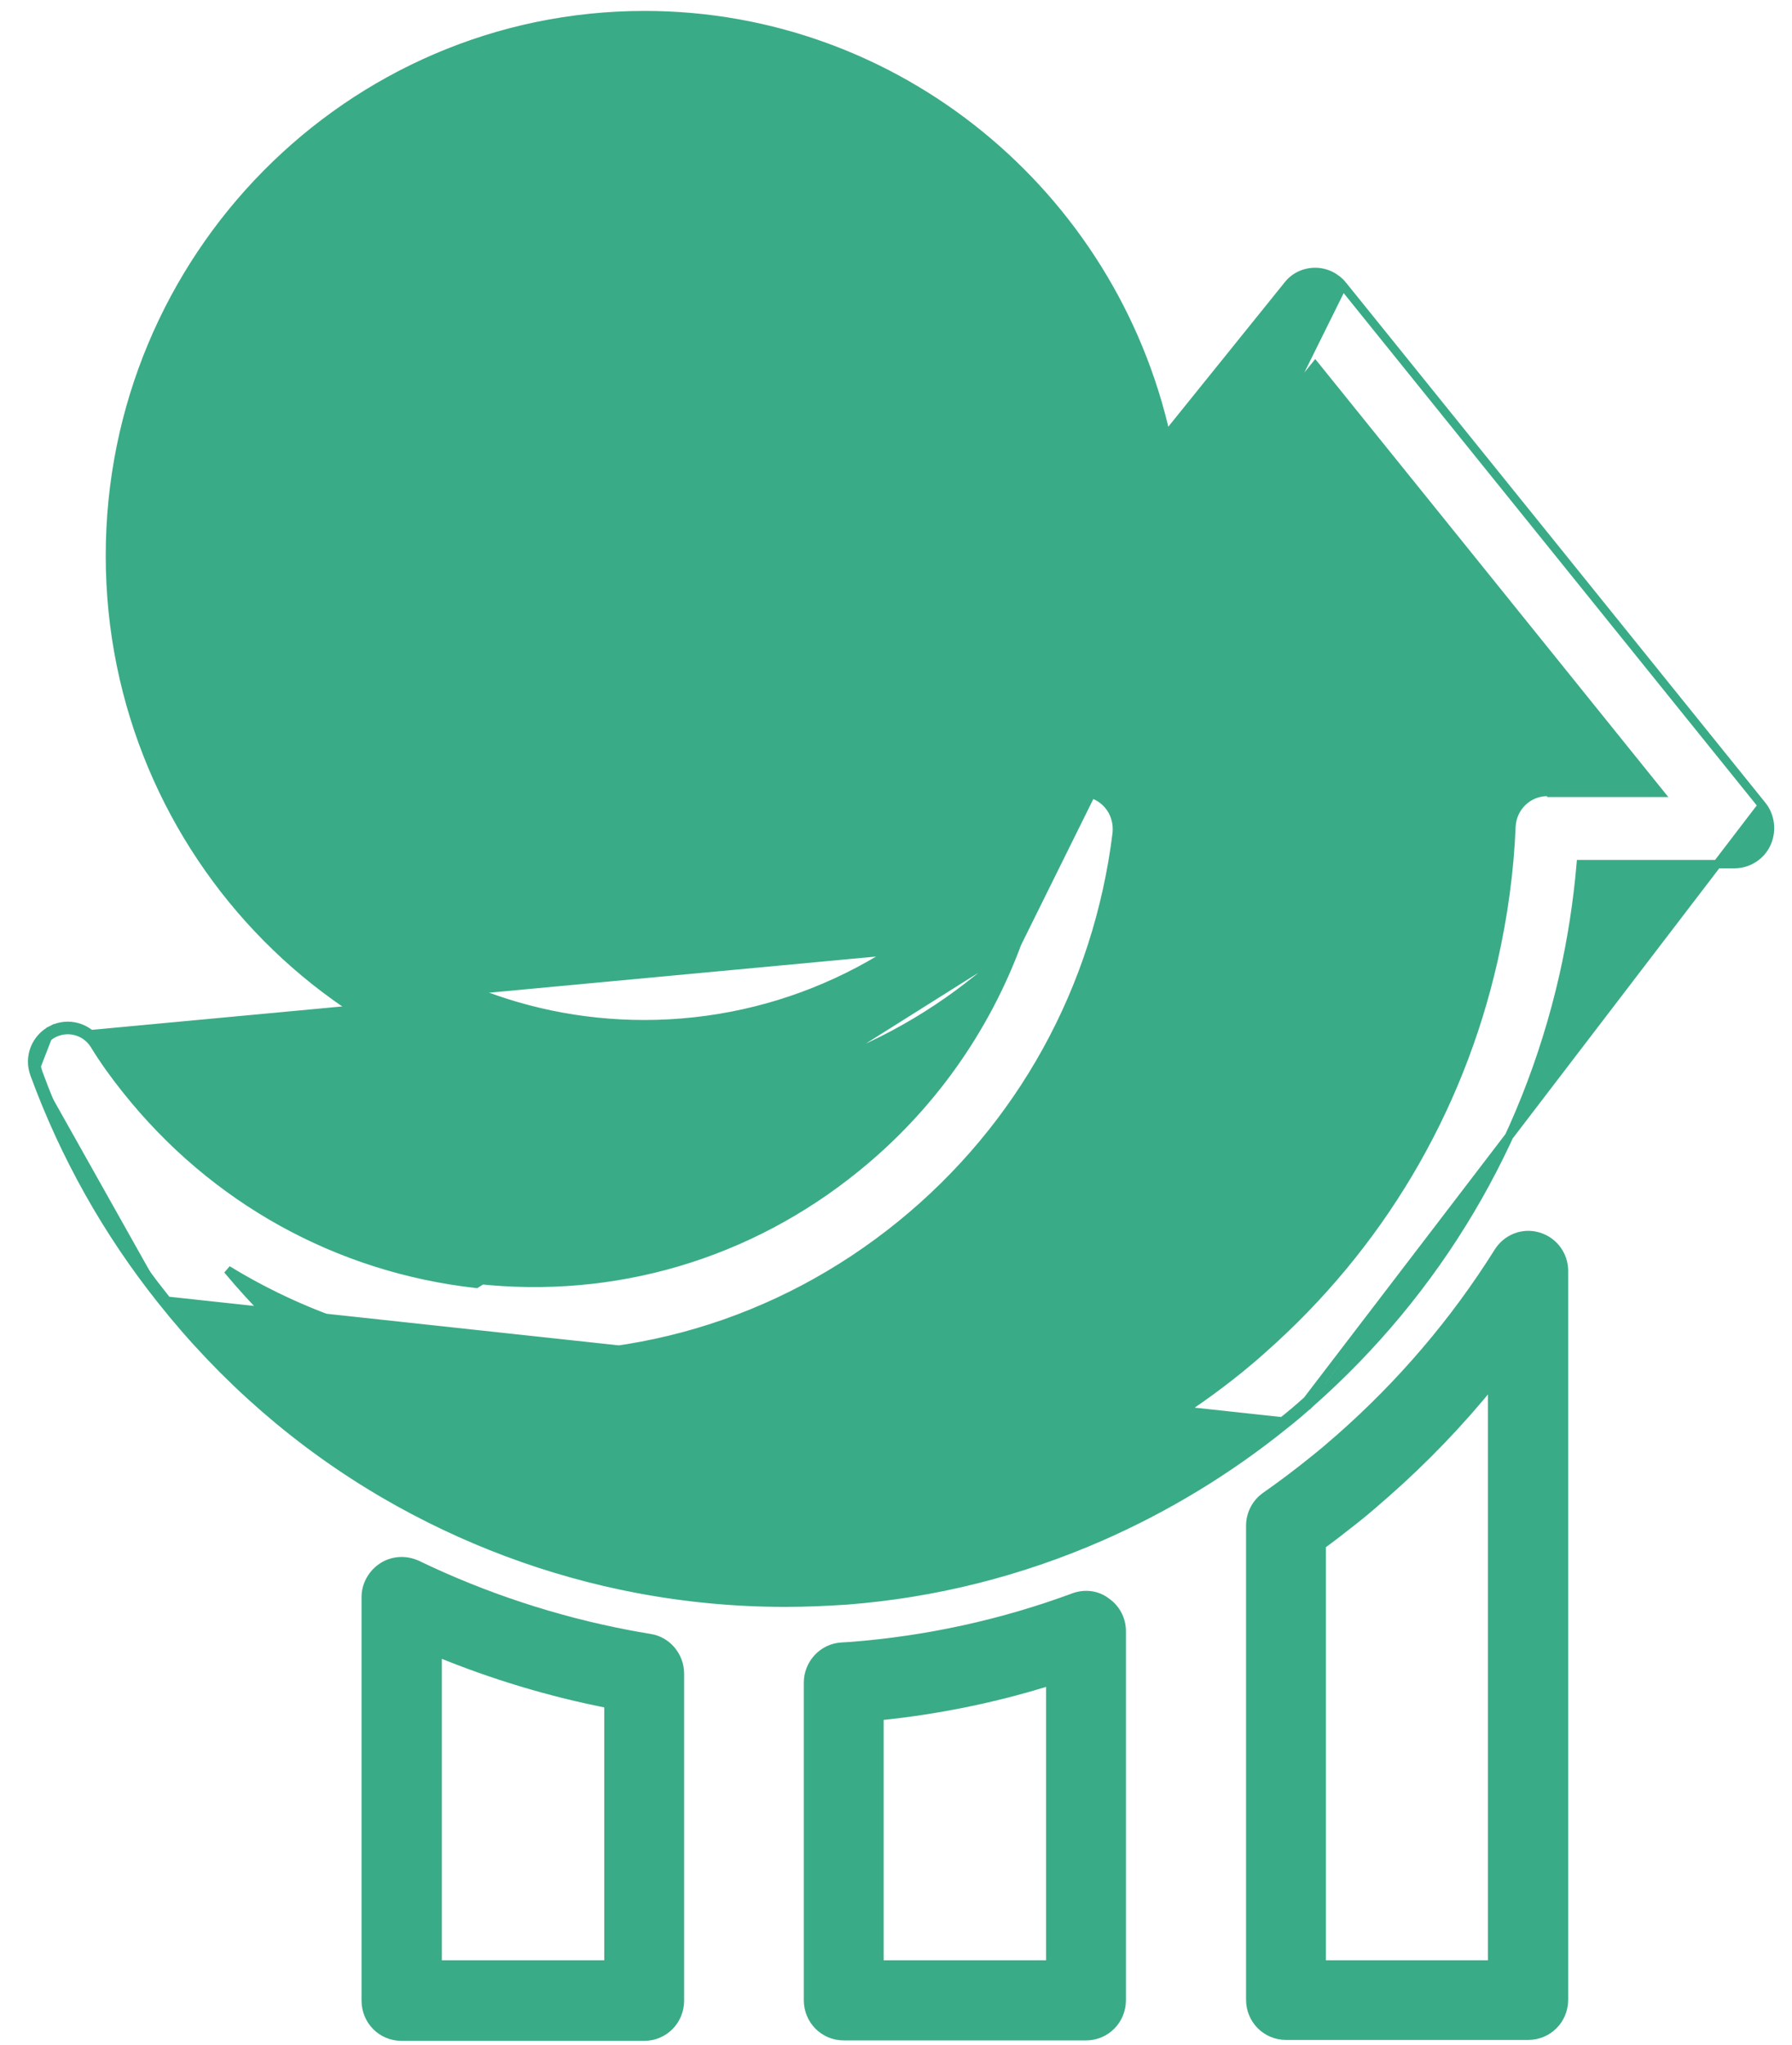 <svg width="64" height="73" viewBox="0 0 64 73" fill="none" xmlns="http://www.w3.org/2000/svg">
<path d="M62.932 28.753L62.933 28.754C63.243 29.141 63.296 29.673 63.097 30.112C62.896 30.556 62.44 30.851 61.947 30.851H56.456C56.34 32.194 56.134 33.535 55.837 34.847L55.837 34.847C54.479 40.811 51.342 46.09 46.783 50.11M62.932 28.753L46.683 49.998M62.932 28.753L54.858 18.739L54.858 18.739L47.958 10.188L62.932 28.753ZM46.783 50.11C46.783 50.11 46.783 50.11 46.782 50.111L46.683 49.998M46.783 50.11C46.783 50.11 46.784 50.109 46.784 50.109L46.683 49.998M46.783 50.11C46.475 50.388 46.184 50.634 45.892 50.863M46.683 49.998C46.378 50.274 46.088 50.518 45.799 50.746M45.892 50.863C45.892 50.863 45.893 50.863 45.893 50.862L45.799 50.746M45.892 50.863C43.871 52.497 41.657 53.837 39.313 54.866L39.312 54.866C36.434 56.125 33.394 56.893 30.257 57.138L30.255 57.138C29.513 57.187 28.786 57.22 28.042 57.22C26.279 57.22 24.517 57.056 22.786 56.73C19.585 56.125 16.545 54.981 13.732 53.347L13.732 53.346C10.675 51.565 7.991 49.228 5.76 46.417M45.892 50.863C45.892 50.863 45.892 50.864 45.891 50.864L45.799 50.746M45.799 50.746L5.76 46.417M5.76 46.417L5.878 46.324M5.76 46.417L39.252 54.729C36.389 55.981 33.365 56.745 30.245 56.989C29.505 57.037 28.782 57.07 28.042 57.07C26.288 57.07 24.535 56.907 22.814 56.582C19.63 55.981 16.606 54.843 13.807 53.217C10.767 51.445 8.097 49.12 5.878 46.324M5.76 46.417C5.76 46.417 5.76 46.417 5.76 46.417L5.878 46.324M5.76 46.417C3.82 43.983 2.301 41.27 1.233 38.362M5.878 46.324C3.947 43.902 2.436 41.203 1.374 38.309M1.374 38.309L1.234 38.362C1.234 38.362 1.234 38.362 1.233 38.362M1.374 38.309C1.165 37.756 1.406 37.155 1.921 36.895M1.374 38.309L1.233 38.361C1.233 38.361 1.233 38.361 1.233 38.362M1.233 38.362C0.997 37.737 1.271 37.055 1.853 36.761L1.921 36.895M1.921 36.895L1.853 36.761C2.438 36.465 3.149 36.669 3.496 37.221L3.496 37.223C3.83 37.769 4.212 38.3 4.627 38.817L4.628 38.817C7.723 42.704 12.127 45.139 17.025 45.687C21.922 46.235 26.739 44.817 30.585 41.688L30.585 41.688C33.215 39.558 35.173 36.792 36.329 33.68M1.921 36.895C2.436 36.635 3.063 36.813 3.368 37.301C3.706 37.854 4.092 38.39 4.51 38.911C7.631 42.829 12.07 45.283 17.008 45.836L36.329 33.68M36.329 33.68C32.806 37.164 28.078 39.142 23.023 39.142C12.5 39.142 3.926 30.49 3.926 19.841C3.926 9.193 12.484 0.54 23.023 0.54C32.045 0.54 39.718 6.926 41.649 15.568L45.986 10.189C46.226 9.874 46.592 9.709 46.973 9.709C47.358 9.709 47.722 9.894 47.958 10.188L36.329 33.68ZM37.109 21.177L37.109 21.177L35.837 22.755C36.048 21.816 36.153 20.834 36.153 19.841C36.153 12.509 30.249 6.555 23.007 6.555C15.765 6.555 9.861 12.525 9.861 19.841C9.861 27.157 15.765 33.127 23.007 33.127C26.01 33.127 28.778 32.096 31.002 30.38C31.243 30.68 31.599 30.851 31.982 30.851H35.455C32.336 34.47 27.824 36.566 23.007 36.566C13.892 36.566 6.462 29.059 6.462 19.841C6.462 10.623 13.892 3.116 23.007 3.116C31.545 3.116 38.674 9.722 39.483 18.25L37.109 21.177ZM55.406 28.307V28.275H55.256C54.58 28.275 54.017 28.81 53.98 29.506L53.98 29.508C53.916 31.108 53.693 32.708 53.34 34.277C52.109 39.708 49.246 44.509 45.088 48.178L45.087 48.179C44.8 48.437 44.529 48.663 44.272 48.874C42.433 50.361 40.418 51.589 38.275 52.527L38.336 52.664L38.275 52.527C35.653 53.674 32.887 54.369 30.025 54.579L30.024 54.579C27.754 54.757 25.467 54.628 23.228 54.208C20.302 53.658 17.535 52.623 14.976 51.136C12.378 49.612 10.073 47.665 8.125 45.335C10.711 46.918 13.629 47.935 16.734 48.278C22.323 48.9 27.8 47.278 32.173 43.725C36.466 40.238 39.203 35.277 39.884 29.744L39.884 29.744L39.884 29.74C39.92 29.377 39.812 29.01 39.575 28.734C39.339 28.458 38.992 28.291 38.625 28.291H38.014H34.677L46.973 13.057L52.888 20.39L52.888 20.39L59.269 28.307H55.406ZM23.007 30.551C17.173 30.551 12.413 25.742 12.413 19.841C12.413 13.94 17.173 9.131 23.007 9.131C28.842 9.131 33.602 13.94 33.602 19.841C33.602 25.742 28.842 30.551 23.007 30.551Z" fill="#3AAB87" stroke="#3AAB87" stroke-width="0.3"/>
<path d="M22.474 58.353L22.474 58.353L22.472 58.353C19.831 57.852 17.286 57.01 14.902 55.862L14.902 55.862L14.899 55.861C14.501 55.678 14.046 55.696 13.663 55.935L13.663 55.935L13.66 55.937C13.3 56.173 13.062 56.577 13.062 57.021V71.425C13.062 72.14 13.626 72.713 14.338 72.713H23.007C23.719 72.713 24.283 72.14 24.283 71.425V59.752C24.283 59.13 23.831 58.577 23.209 58.483C23.091 58.46 22.977 58.441 22.866 58.423C22.855 58.421 22.844 58.419 22.833 58.418C22.71 58.397 22.592 58.377 22.474 58.353ZM21.731 70.137H15.63V59.002C17.596 59.809 19.634 60.425 21.731 60.835V70.137Z" fill="#3AAB87" stroke="#3AAB87" stroke-width="0.3"/>
<path d="M38.348 57.027L38.348 57.027C35.773 57.98 33.087 58.562 30.352 58.773C30.299 58.773 30.248 58.778 30.203 58.782L30.2 58.782C30.151 58.786 30.109 58.789 30.068 58.789V58.789L30.06 58.79C29.383 58.827 28.857 59.399 28.857 60.077V71.409C28.857 72.124 29.421 72.697 30.133 72.697H38.786C39.498 72.697 40.062 72.124 40.062 71.409V58.24C40.062 57.819 39.863 57.433 39.518 57.193C39.185 56.933 38.745 56.881 38.348 57.027ZM37.51 70.137H31.409V61.27C33.476 61.06 35.528 60.644 37.51 60.022V70.137Z" fill="#3AAB87" stroke="#3AAB87" stroke-width="0.3"/>
<path d="M27.722 23.509C27.632 23.508 27.543 23.529 27.461 23.567C27.412 23.586 27.361 23.609 27.314 23.629C27.29 23.64 27.267 23.649 27.246 23.658C27.246 23.658 27.246 23.658 27.246 23.659L27.145 23.7L27.012 23.753L26.917 23.791V23.793C25.506 24.353 24.034 24.68 22.672 24.709L22.672 24.709L22.671 24.709C22.622 24.711 22.572 24.711 22.521 24.711H22.521C20.382 24.712 18.627 23.738 16.825 22.737C16.794 22.72 16.763 22.703 16.732 22.686L16.732 22.686L16.729 22.684C16.647 22.641 16.559 22.616 16.467 22.616C16.349 22.616 16.227 22.659 16.136 22.744M27.722 23.509C28.003 23.509 28.28 23.719 28.285 24.046L28.285 24.046C28.286 24.234 28.182 24.4 28.044 24.503C27.866 24.645 27.677 24.773 27.489 24.886L27.485 24.889L27.48 24.892L27.48 24.892C26.045 25.794 24.199 26.345 22.563 26.382L22.563 26.382L22.56 26.382C22.51 26.383 22.46 26.384 22.409 26.384H22.409C19.822 26.383 17.906 24.966 16.188 23.474C16.078 23.386 15.991 23.245 15.991 23.081M27.722 23.509C27.722 23.509 27.722 23.509 27.722 23.509V23.659L27.723 23.509C27.723 23.509 27.723 23.509 27.722 23.509ZM15.991 23.081C15.991 22.954 16.044 22.83 16.136 22.744M15.991 23.081C15.991 23.081 15.991 23.081 15.991 23.08L16.141 23.081L15.991 23.082C15.991 23.081 15.991 23.081 15.991 23.081ZM16.136 22.744C16.136 22.745 16.136 22.745 16.136 22.745L16.239 22.854L16.136 22.744C16.136 22.744 16.136 22.744 16.136 22.744Z" fill="#3AAB87" stroke="#3AAB87" stroke-width="0.3"/>
<path d="M28.097 24.803C28.095 24.909 28.136 25.035 28.232 25.124C28.323 25.21 28.438 25.242 28.533 25.242H28.536V25.242L28.538 25.242C28.675 25.241 28.787 25.185 28.876 25.116L28.876 25.117L28.884 25.11C29.587 24.478 29.824 23.483 29.833 22.923L29.834 22.923L29.833 22.917L29.831 22.836H29.831L29.831 22.83C29.825 22.669 29.79 22.533 29.712 22.415L29.712 22.415L29.708 22.41L29.702 22.401L29.703 22.401L29.698 22.395L29.691 22.386L29.691 22.386L29.684 22.379C29.604 22.291 29.523 22.256 29.459 22.228C29.458 22.227 29.456 22.226 29.454 22.226L29.455 22.226L29.448 22.223C29.239 22.142 28.948 22.104 28.615 22.103V22.103H28.614C28.425 22.103 28.219 22.116 28.009 22.151L28.008 22.108L27.817 22.172L27.556 22.258L27.546 22.262L27.542 22.264L27.406 22.308L27.302 22.342V22.359C27.154 22.428 27.017 22.509 26.889 22.602L26.889 22.602L26.886 22.604C26.778 22.686 26.663 22.813 26.657 23.014L26.657 23.015C26.653 23.136 26.711 23.267 26.812 23.348C26.907 23.425 27.017 23.449 27.107 23.449C27.122 23.449 27.144 23.449 27.167 23.445L27.175 23.445L27.175 23.445L27.187 23.443L27.197 23.441L27.197 23.441L27.202 23.44C27.279 23.424 27.376 23.411 27.495 23.396C27.563 23.388 27.637 23.378 27.72 23.366C27.903 23.346 28.093 23.332 28.256 23.332L28.257 23.332C28.362 23.331 28.45 23.338 28.51 23.349C28.502 23.475 28.451 23.699 28.375 23.934L28.375 23.934L28.375 23.935C28.295 24.19 28.198 24.446 28.132 24.62C28.111 24.674 28.097 24.735 28.097 24.803ZM28.097 24.803C28.097 24.803 28.097 24.802 28.097 24.802L28.247 24.805H28.097C28.097 24.804 28.097 24.804 28.097 24.803Z" fill="#3AAB87" stroke="#3AAB87" stroke-width="0.3"/>
<path d="M22.396 22.524C22.952 22.349 23.421 22.038 23.948 21.508C23.97 21.539 23.992 21.57 24.013 21.6C24.226 21.904 24.383 22.129 24.855 22.526L24.873 22.541L24.896 22.55C25.075 22.622 25.284 22.632 25.459 22.502L25.459 22.502L25.465 22.497C25.824 22.198 26.45 21.66 26.782 21.36C26.891 21.27 26.939 21.153 26.939 21.033C26.939 20.918 26.896 20.809 26.842 20.72L26.837 20.713L26.832 20.706C26.809 20.677 26.787 20.648 26.764 20.62C26.623 20.441 26.495 20.279 26.396 20.083C26.284 19.862 26.206 19.594 26.206 19.213V16.524C26.206 16.426 26.207 16.327 26.208 16.228C26.211 15.768 26.214 15.311 26.145 14.886C26.059 14.362 25.86 13.873 25.412 13.457L25.412 13.457L25.411 13.456C24.685 12.793 23.566 12.55 22.71 12.55H22.351V12.55L22.342 12.55C21.564 12.595 20.753 12.786 20.085 13.216C19.415 13.647 18.897 14.316 18.709 15.297C18.669 15.461 18.709 15.595 18.798 15.69C18.879 15.776 18.987 15.815 19.059 15.833L19.067 15.835L19.076 15.836L20.749 16.045L20.771 16.048L20.792 16.044C21.059 16.001 21.177 15.777 21.213 15.6C21.344 15.026 21.809 14.729 22.359 14.672H22.471C22.795 14.672 23.13 14.808 23.303 15.055C23.404 15.206 23.451 15.388 23.472 15.591C23.489 15.756 23.488 15.924 23.487 16.095C23.487 16.139 23.486 16.182 23.486 16.226V16.326C23.485 16.326 23.484 16.326 23.482 16.326C23.129 16.353 22.73 16.382 22.332 16.435C21.646 16.525 20.939 16.645 20.349 16.925C19.192 17.396 18.407 18.404 18.407 19.871C18.407 20.786 18.702 21.493 19.2 21.97C19.696 22.447 20.378 22.681 21.127 22.681C21.618 22.681 22.02 22.618 22.387 22.527L22.387 22.527L22.396 22.524ZM23.18 19.944L23.179 19.943L23.174 19.953C22.987 20.326 22.671 20.565 22.331 20.649C22.295 20.651 22.257 20.658 22.229 20.663C22.225 20.664 22.221 20.665 22.217 20.665C22.176 20.673 22.143 20.678 22.112 20.678C21.826 20.678 21.609 20.569 21.46 20.385C21.308 20.198 21.217 19.921 21.217 19.572C21.217 19.126 21.348 18.812 21.552 18.585C21.758 18.357 22.049 18.204 22.389 18.104C22.719 18.028 23.097 17.996 23.486 17.99V18.198V18.198C23.486 18.245 23.487 18.291 23.487 18.336C23.489 18.962 23.49 19.425 23.18 19.944Z" fill="#3AAB87" stroke="#3AAB87" stroke-width="0.3"/>
<path d="M46.896 52.14L46.896 52.14L46.895 52.141C46.335 52.594 45.775 53.014 45.198 53.419C44.851 53.659 44.652 54.064 44.652 54.469V71.392C44.652 72.108 45.216 72.68 45.928 72.68H54.581C55.292 72.68 55.857 72.108 55.857 71.392V45.381C55.857 44.812 55.493 44.314 54.946 44.148C54.397 43.982 53.813 44.205 53.505 44.7C51.952 47.175 50.048 49.407 47.839 51.348C47.486 51.657 47.183 51.915 46.896 52.14ZM48.481 54.18L48.482 54.179C48.791 53.933 49.131 53.638 49.501 53.313C50.879 52.102 52.146 50.779 53.289 49.369V70.137H47.203V55.163C47.591 54.881 47.977 54.577 48.351 54.283C48.394 54.248 48.438 54.214 48.481 54.18Z" fill="#3AAB87" stroke="#3AAB87" stroke-width="0.3"/>
</svg>
